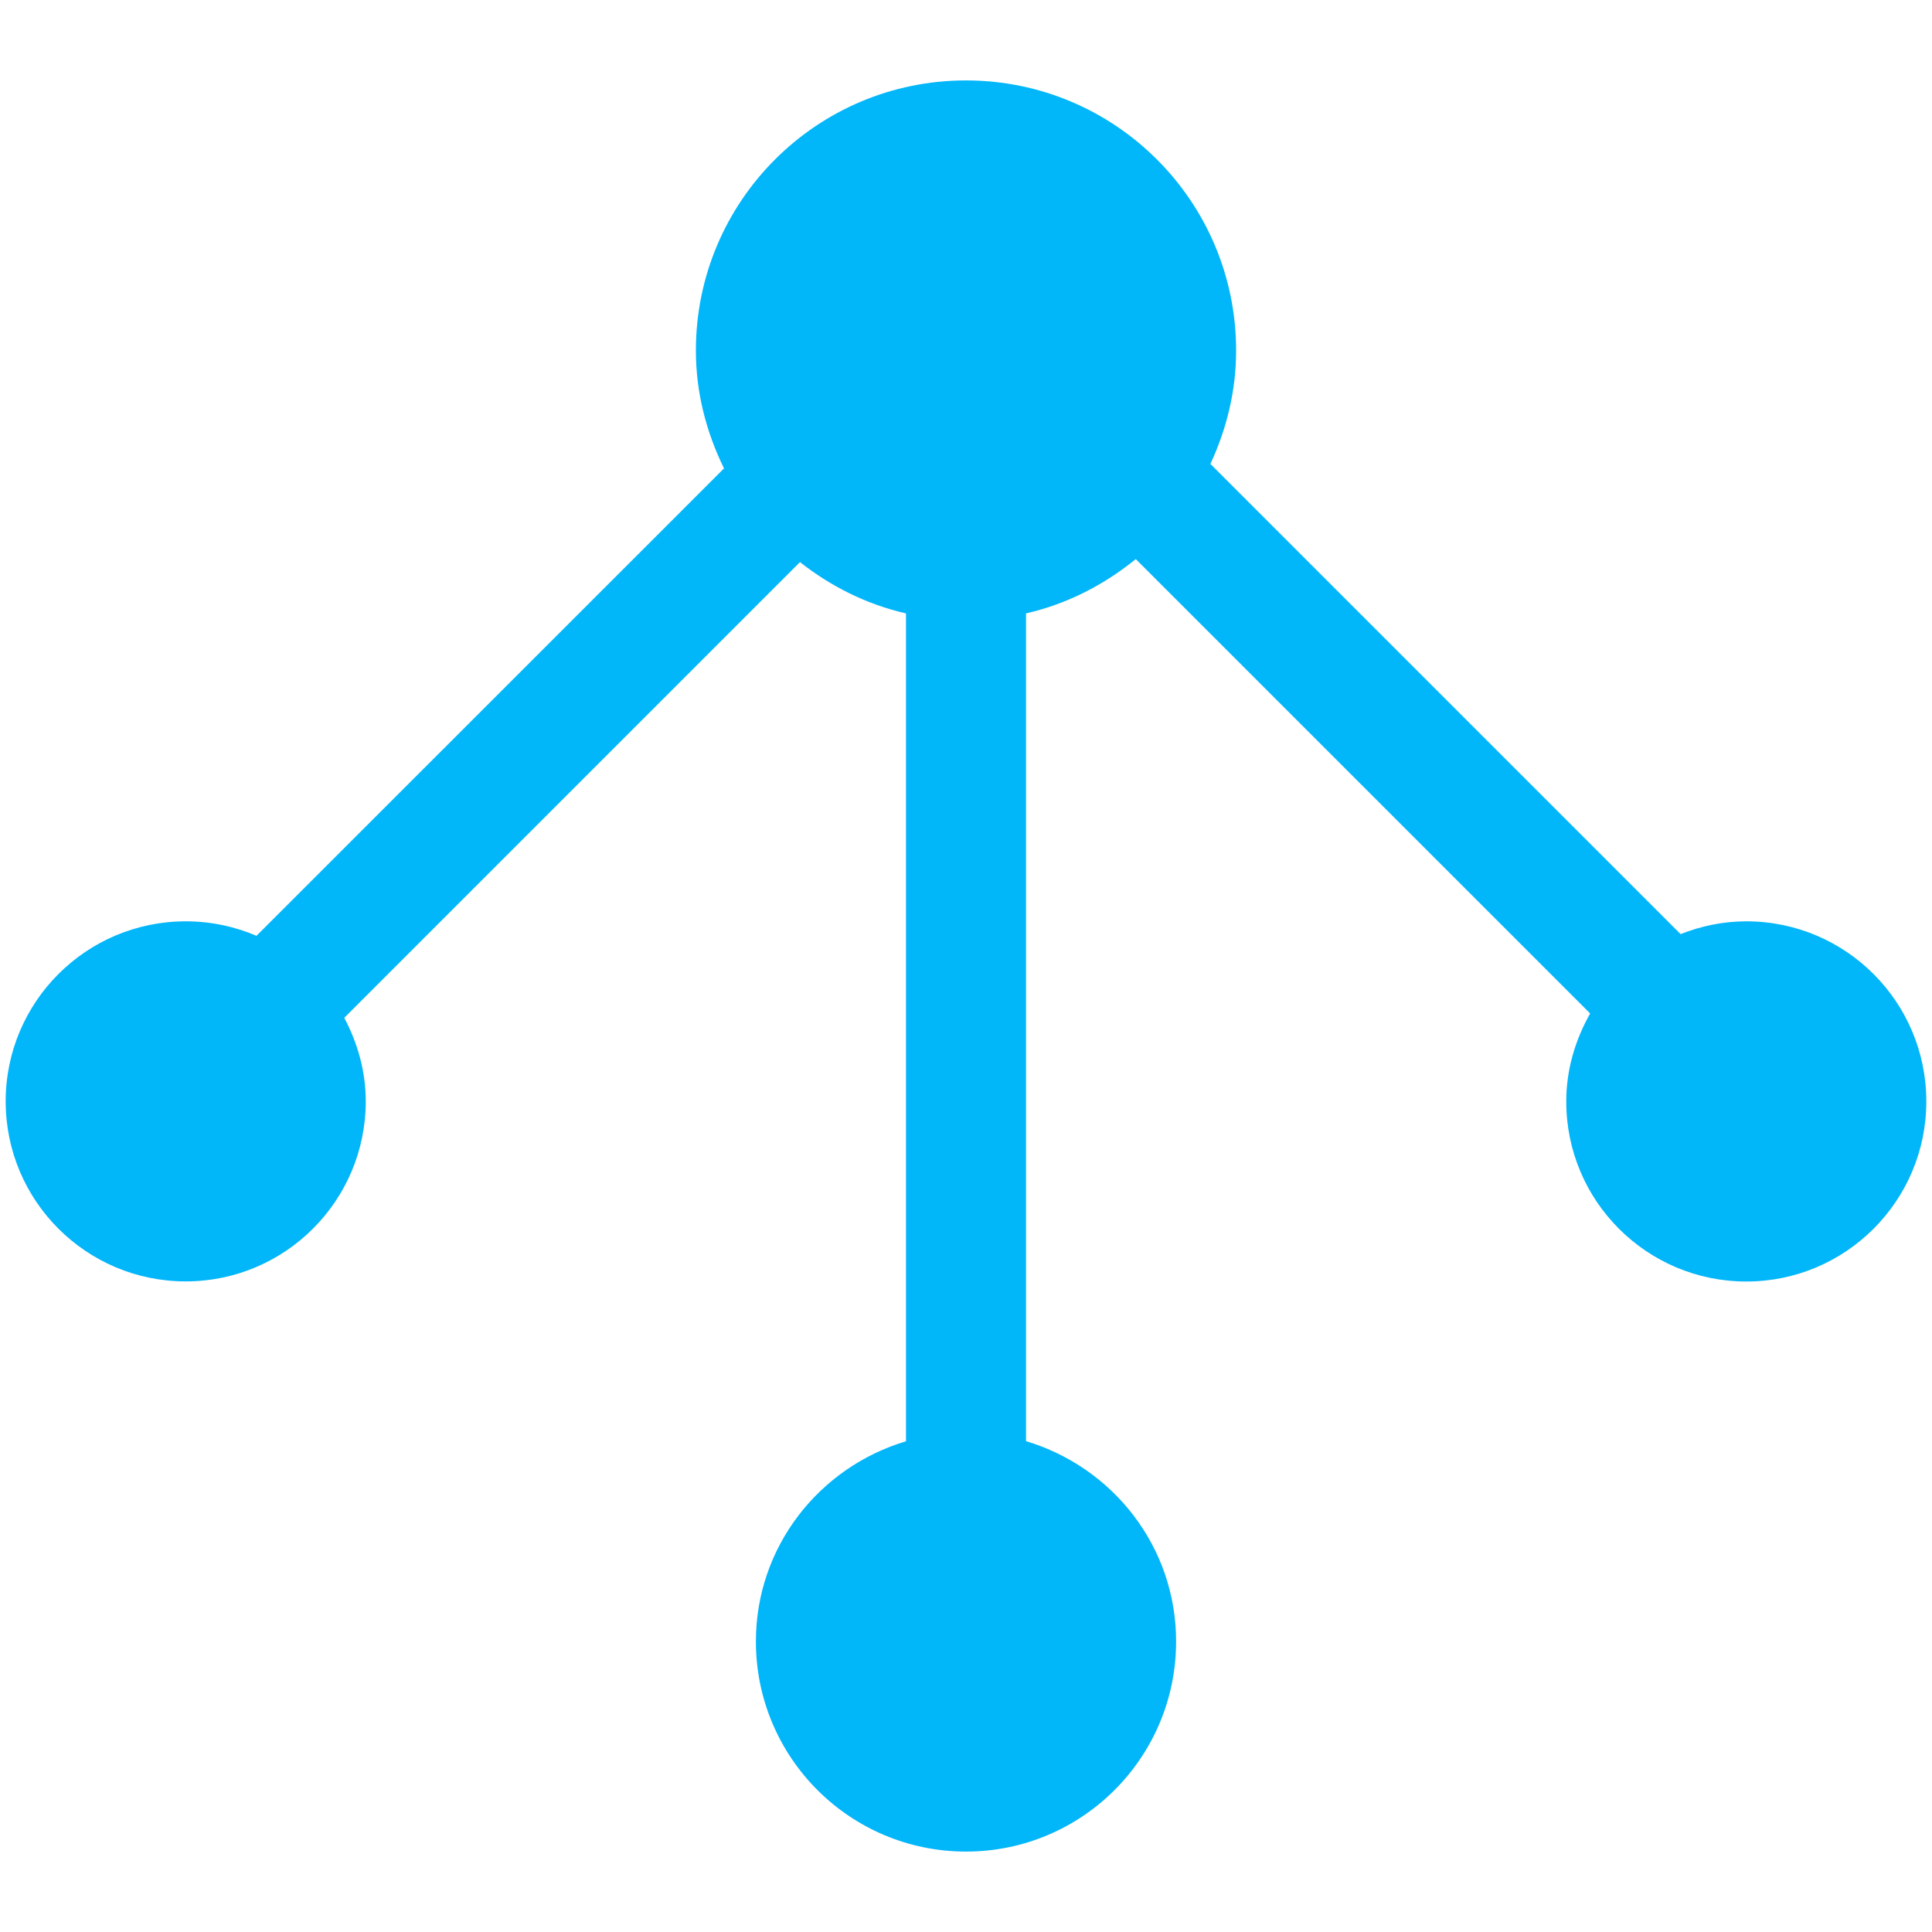 <svg xmlns="http://www.w3.org/2000/svg" viewBox="0 0 16 16" fill="#02B6FA"><path d="M14.462,7.63c-0.192,0-0.375,0.039-0.544,0.106l-3.894-3.894c0.133-0.286,0.213-0.602,0.213-0.939 c0-1.235-1.001-2.237-2.237-2.237S5.763,1.667,5.763,2.903c0,0.352,0.088,0.68,0.233,0.976L2.124,7.75 c-0.18-0.077-0.378-0.12-0.586-0.12c-0.824,0-1.491,0.668-1.491,1.491c0,0.824,0.668,1.491,1.491,1.491s1.491-0.668,1.491-1.491 c0-0.251-0.068-0.484-0.178-0.692l3.774-3.774C6.88,4.856,7.176,5.005,7.503,5.08v6.856C6.786,12.15,6.26,12.808,6.26,13.594 c0,0.961,0.779,1.74,1.74,1.74s1.74-0.779,1.74-1.74c0-0.787-0.526-1.444-1.243-1.659V5.08c0.341-0.078,0.647-0.237,0.909-0.45 l3.763,3.763c-0.122,0.216-0.198,0.463-0.198,0.729c0,0.824,0.668,1.491,1.491,1.491s1.491-0.668,1.491-1.491 C15.953,8.297,15.285,7.63,14.462,7.63z"/></svg>
